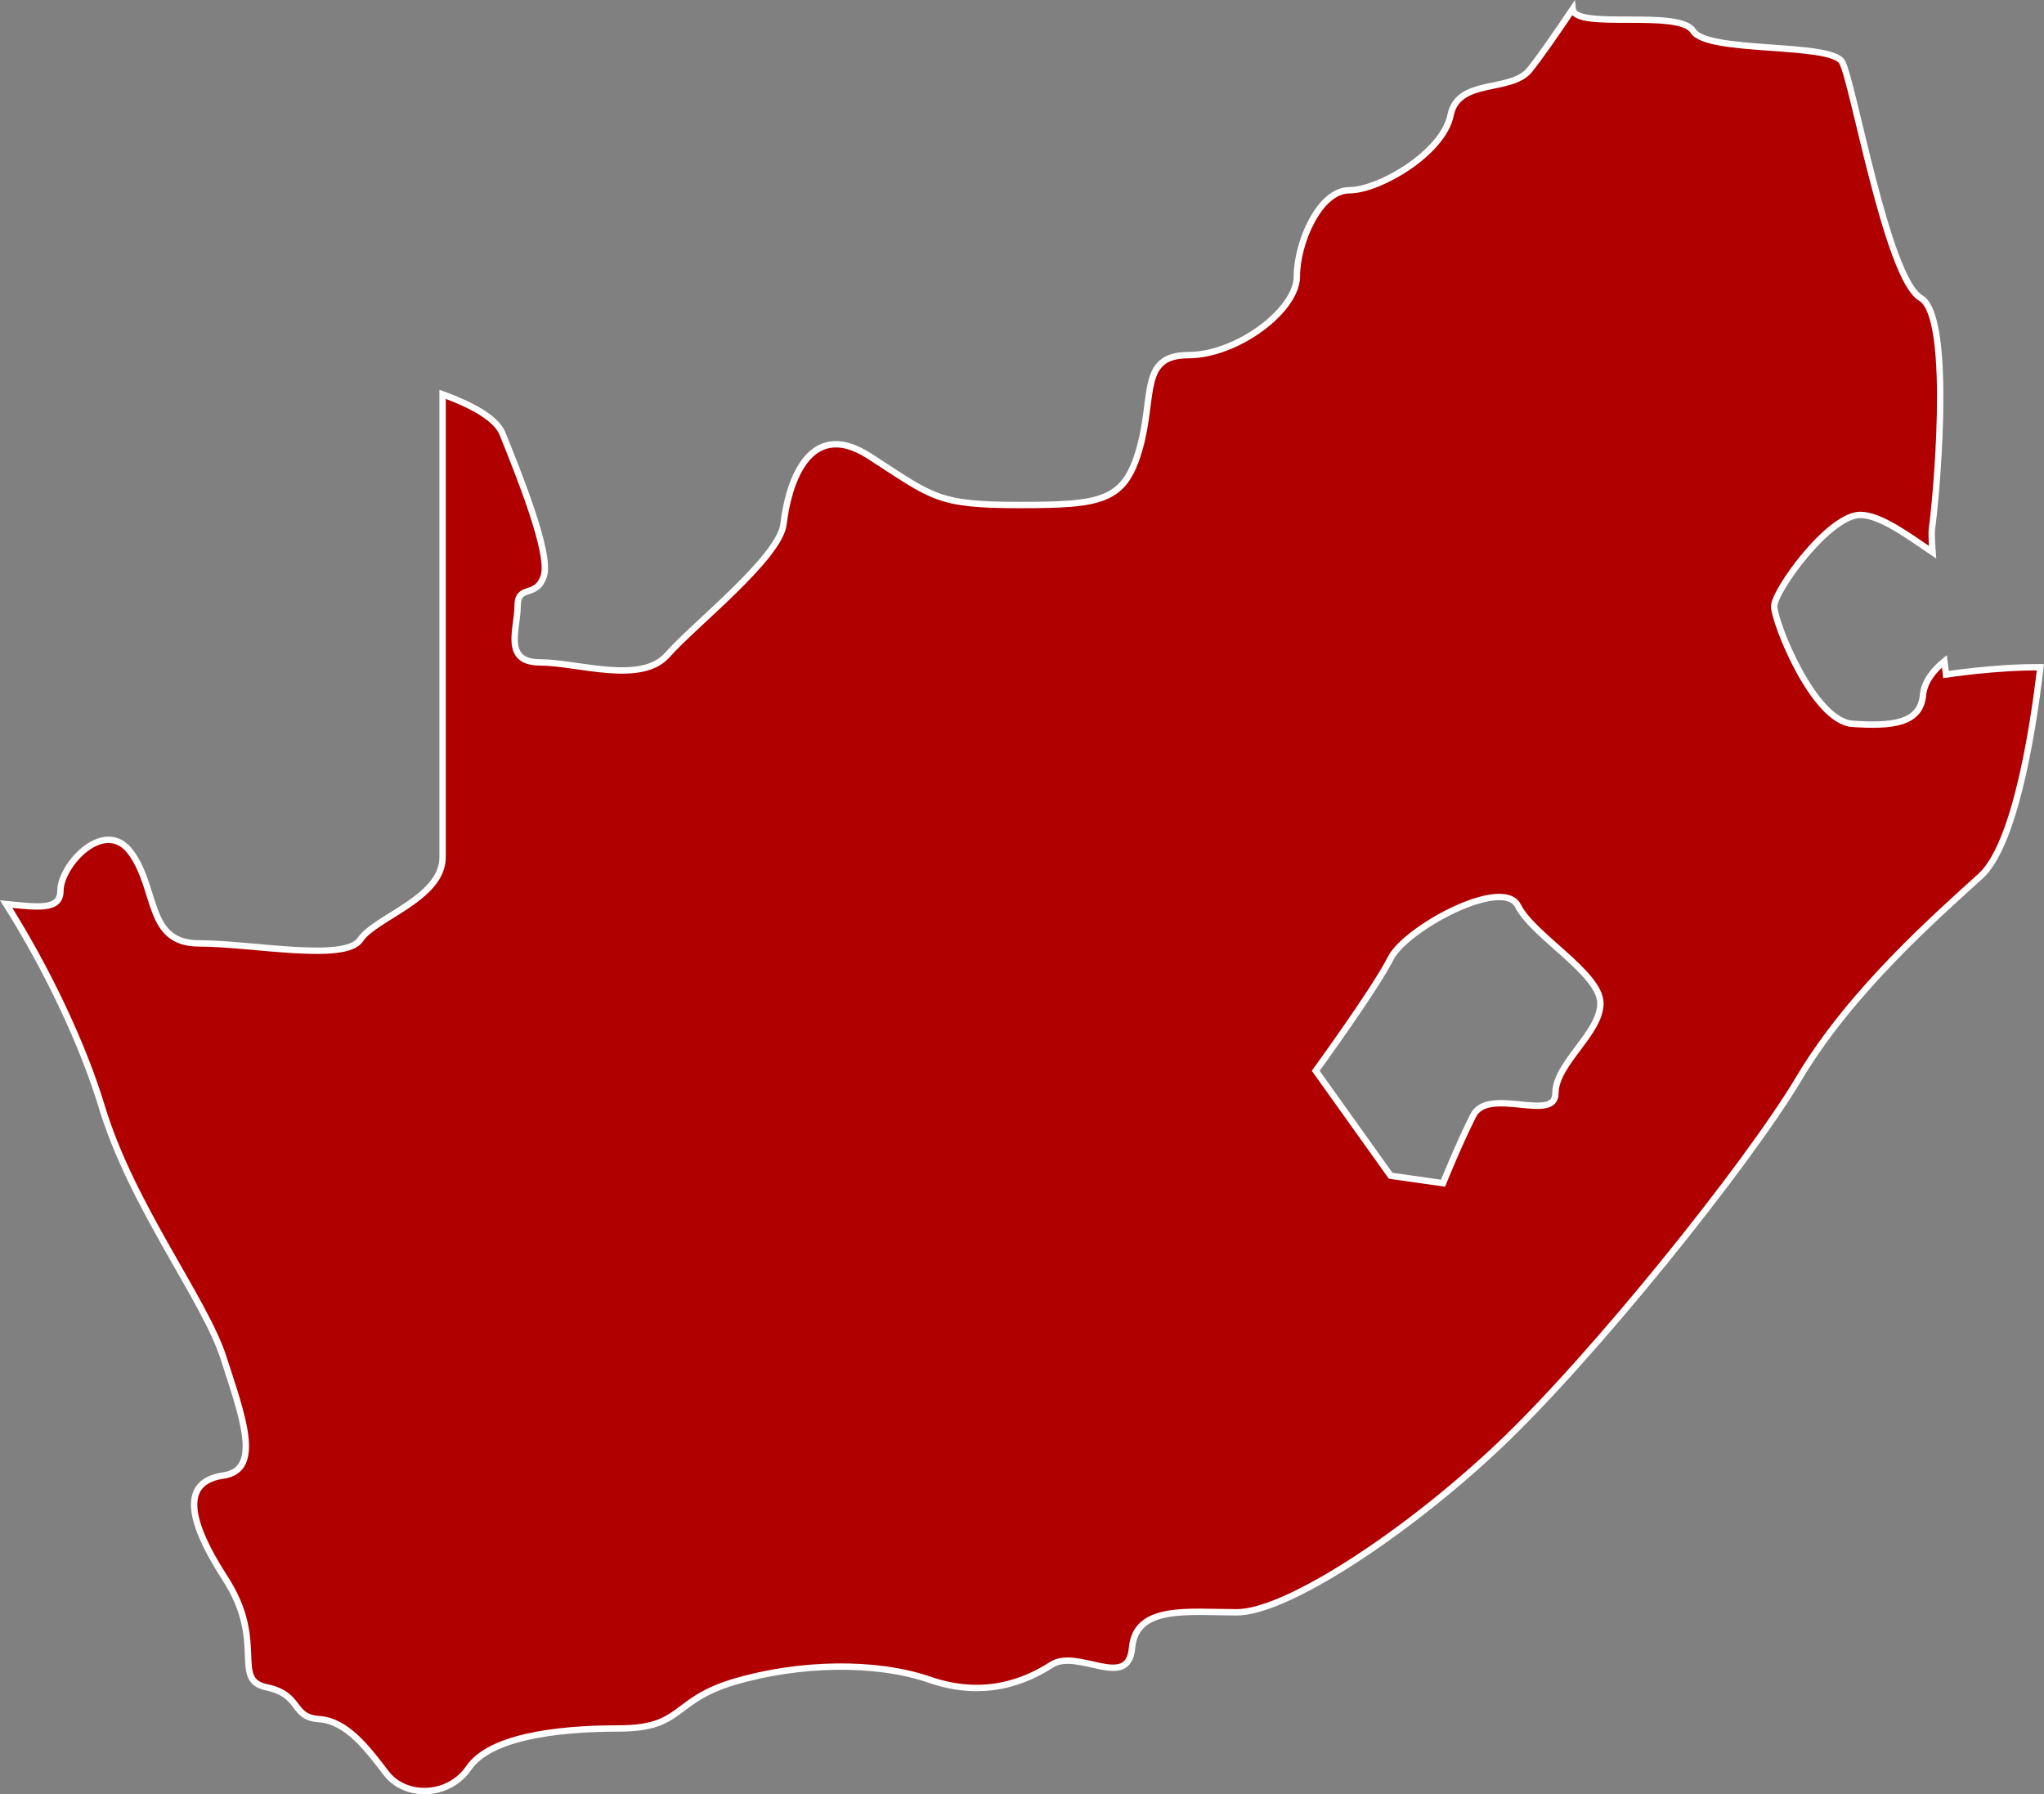 <?xml version="1.0" encoding="iso-8859-1"?>
<!-- Generator: Adobe Illustrator 16.2.1, SVG Export Plug-In . SVG Version: 6.00 Build 0)  -->
<!DOCTYPE svg PUBLIC "-//W3C//DTD SVG 1.1//EN" "http://www.w3.org/Graphics/SVG/1.1/DTD/svg11.dtd">
<svg version="1.1" xmlns="http://www.w3.org/2000/svg" xmlns:xlink="http://www.w3.org/1999/xlink" x="0px" y="0px"
	 width="45.461px" height="39.901px" viewBox="0 0 45.461 39.901" style="enable-background:new 0 0 45.461 39.901;"
	 xml:space="preserve">
<rect x="0" y="0" width="45.461" height="39.901" fill="#808080" stroke="none"/>
<g id="Layer_46">
	<path style="fill:#B00000;stroke:#FFFFFF;stroke-width:0.142;" d="M43.282,15.001c0,0-0.014-0.113-0.037-0.295
		c-0.221,0.181-0.447,0.438-0.475,0.752c-0.059,0.639-0.697,0.697-1.568,0.639c-0.871-0.058-1.742-2.266-1.742-2.613
		s1.219-2.033,1.916-2.033c0.451,0,1.096,0.486,1.607,0.83c-0.02-0.254-0.025-0.449-0.014-0.529c0.062-0.375,0.5-4.688-0.25-5.125
		s-1.5-4.812-1.75-5.25s-3-0.188-3.312-0.688c-0.309-0.494-2.627-0.014-2.678-0.487c-0.359,0.532-0.764,1.117-0.967,1.362
		c-0.418,0.5-1.584,0.167-1.75,1c-0.168,0.833-1.584,1.667-2.25,1.667c-0.668,0-1.168,1.167-1.168,1.917s-1.332,1.75-2.416,1.75
		c-1.082,0-0.75,0.916-1.084,2.083c-0.332,1.167-0.832,1.25-2.666,1.25c-1.832,0-1.916-0.167-3.334-1.083
		c-1.416-0.917-1.832,0.75-1.916,1.5c-0.082,0.75-2,2.25-2.584,2.916c-0.582,0.666-2,0.167-2.832,0.167c-0.834,0-0.5-0.75-0.5-1.25
		s0.416-0.167,0.582-0.667c0.168-0.5-0.582-2.333-0.916-3.166c-0.143-0.36-0.723-0.657-1.334-0.879c0,4.727,0,9.806,0,10.295
		c0,0.916-1.5,1.334-1.832,1.834c-0.334,0.5-2.418,0.082-3.584,0.082s-0.916-1.166-1.5-2c-0.582-0.833-1.584,0.25-1.584,0.834
		c0,0.44-0.521,0.358-1.207,0.292c0.914,1.443,1.711,3.131,2.125,4.5c0.666,2.208,2.291,4.292,2.707,5.583
		c0.416,1.292,0.875,2.5,0,2.625s-0.875,0.875,0.041,2.292c0.918,1.417,0.125,2.25,0.918,2.417c0.791,0.166,0.541,0.666,1.166,0.708
		s1.084,0.667,1.5,1.208c0.416,0.542,1.375,0.542,1.834-0.125s1.875-0.875,3.332-0.875c1.459,0,1.168-0.625,2.584-1.041
		c1.416-0.417,3.125-0.459,4.334-0.042s2.125,0.042,2.709-0.333c0.582-0.375,1.707,0.583,1.791-0.375
		c0.084-0.959,1.25-0.792,2.334-0.792c1.082,0,3.707-1.708,5.791-3.667c2.084-1.958,5.541-6.25,6.709-8.208
		c1.166-1.959,3.082-3.625,4.041-4.5c0.717-0.654,1.131-2.961,1.328-4.642C44.397,14.829,43.282,15.001,43.282,15.001z
		 M34.595,24.313c0,0.667-1.5-0.167-1.832,0.5c-0.334,0.667-0.668,1.5-0.668,1.5l-1.166-0.166l-1.666-2.334
		c0,0,1.334-1.834,1.666-2.5c0.334-0.666,2.5-1.833,2.834-1.166c0.332,0.666,1.832,1.499,1.832,2.166S34.595,23.646,34.595,24.313z"
		/>
</g>
<g id="Layer_1">
</g>
</svg>
